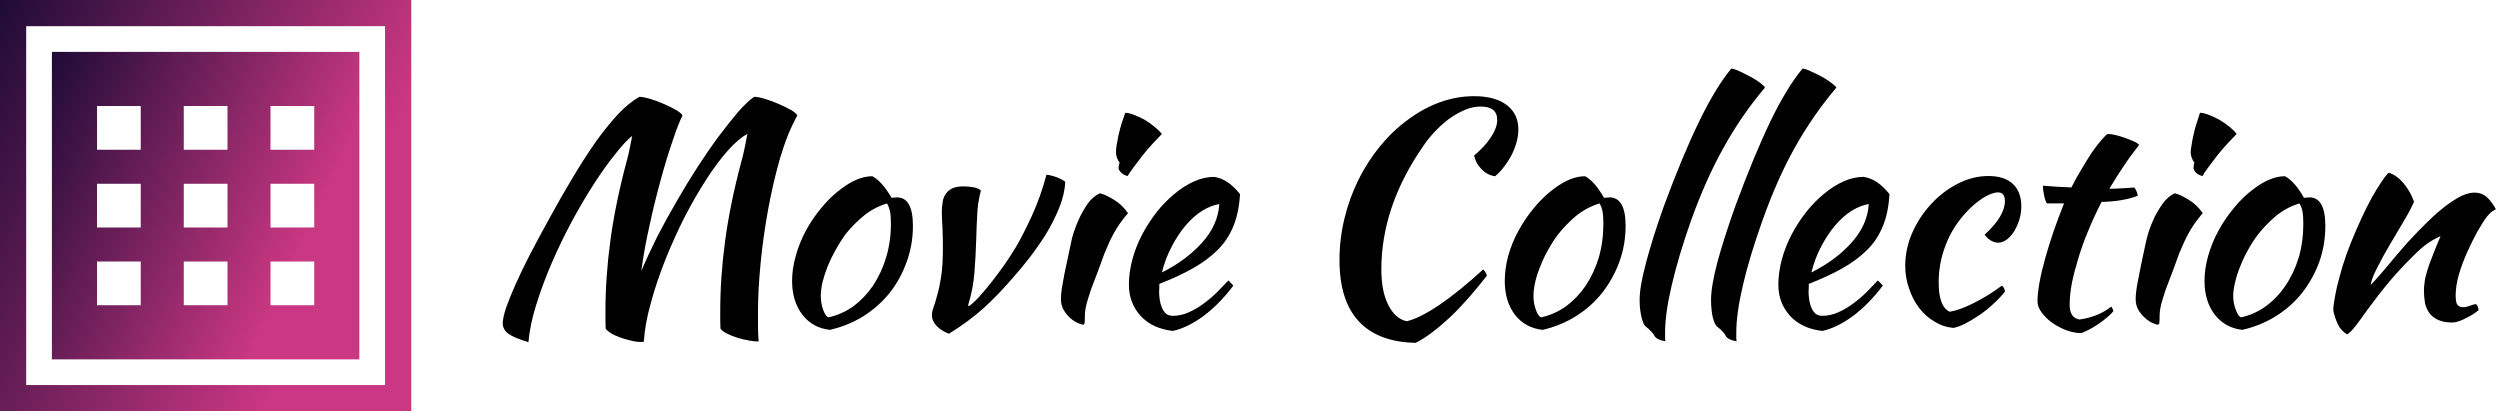 <svg data-v-423bf9ae="" xmlns="http://www.w3.org/2000/svg" viewBox="0 0 547 90" class="iconLeft"><!----><!----><!----><g data-v-423bf9ae="" id="eb9a64c6-fd7c-452b-af72-c816a76f5cf3" fill="#000000" transform="matrix(4.721,0,0,4.721,106.884,-1.806)"><path d="M7.20 16.21L7.20 16.21Q7.17 16.23 7.14 16.23Q7.11 16.23 7.03 16.23L7.03 16.23Q6.83 16.23 6.57 16.16Q6.31 16.10 6.07 16.01Q5.82 15.92 5.65 15.81Q5.47 15.69 5.43 15.61L5.43 15.61Q5.42 15.41 5.42 15.20Q5.42 14.99 5.42 14.80L5.42 14.80Q5.42 13.23 5.65 11.52Q5.88 9.81 6.41 7.83L6.41 7.83Q6.47 7.63 6.53 7.33Q6.59 7.03 6.66 6.68L6.66 6.68Q6.33 6.94 5.87 7.53Q5.40 8.11 4.89 8.90Q4.38 9.69 3.87 10.63Q3.36 11.58 2.94 12.55Q2.52 13.52 2.22 14.48Q1.92 15.43 1.85 16.24L1.85 16.24Q1.18 16.04 0.92 15.85Q0.66 15.65 0.66 15.37L0.66 15.37Q0.66 15.12 0.81 14.66Q0.97 14.20 1.25 13.57Q1.53 12.94 1.93 12.16Q2.34 11.38 2.83 10.49L2.83 10.49Q3.39 9.46 3.93 8.57Q4.47 7.67 4.98 6.94Q5.50 6.22 6.00 5.68Q6.50 5.15 6.99 4.87L6.99 4.87Q7.18 4.87 7.51 4.97Q7.84 5.07 8.15 5.21Q8.47 5.35 8.71 5.49Q8.96 5.64 8.99 5.74L8.99 5.74Q8.79 6.13 8.53 6.92Q8.26 7.70 7.99 8.69Q7.71 9.69 7.47 10.80Q7.22 11.91 7.08 12.94L7.08 12.94Q7.41 12.17 7.83 11.33Q8.26 10.50 8.74 9.68Q9.21 8.86 9.71 8.09Q10.21 7.32 10.68 6.69Q11.16 6.05 11.57 5.57Q11.98 5.10 12.31 4.87L12.31 4.87Q12.50 4.87 12.83 4.97Q13.16 5.07 13.47 5.21Q13.79 5.35 14.04 5.49Q14.28 5.64 14.31 5.74L14.31 5.74Q13.86 6.54 13.52 7.69Q13.19 8.83 12.96 10.09Q12.73 11.35 12.61 12.59Q12.49 13.83 12.49 14.81L12.49 14.81Q12.49 15.13 12.49 15.48Q12.49 15.83 12.52 16.21L12.52 16.21Q12.32 16.21 12.05 16.16Q11.77 16.11 11.52 16.03Q11.26 15.95 11.05 15.84Q10.84 15.74 10.75 15.61L10.75 15.61Q10.74 15.41 10.74 15.20Q10.74 14.99 10.74 14.80L10.74 14.80Q10.74 13.23 10.97 11.52Q11.20 9.81 11.73 7.83L11.73 7.83Q11.79 7.63 11.86 7.29Q11.93 6.96 12.00 6.59L12.00 6.59Q11.61 6.79 11.11 7.34Q10.61 7.90 10.10 8.69Q9.59 9.48 9.09 10.44Q8.60 11.41 8.20 12.41Q7.80 13.41 7.53 14.40Q7.25 15.39 7.20 16.21ZM15.82 15.67L15.82 15.67Q15.02 15.58 14.55 14.97Q14.07 14.35 14.07 13.40L14.07 13.40Q14.07 12.84 14.24 12.24Q14.41 11.63 14.71 11.07Q15.02 10.50 15.44 10.00Q15.86 9.49 16.35 9.13L16.35 9.13Q17.12 8.55 17.79 8.55L17.79 8.55Q18.24 8.79 18.68 9.55L18.68 9.55Q18.75 9.55 18.80 9.54Q18.86 9.53 18.93 9.53L18.93 9.53Q19.67 9.53 19.67 10.85L19.67 10.85Q19.67 11.73 19.38 12.52Q19.10 13.31 18.59 13.96Q18.07 14.60 17.37 15.04Q16.66 15.48 15.82 15.67ZM16.53 11.26L16.53 11.26Q16.30 11.58 16.09 11.96Q15.88 12.33 15.72 12.72Q15.57 13.10 15.48 13.46Q15.40 13.82 15.40 14.10L15.40 14.10Q15.40 14.43 15.51 14.74Q15.62 15.05 15.76 15.09L15.76 15.09Q16.39 14.95 16.92 14.57Q17.44 14.18 17.83 13.61Q18.21 13.03 18.43 12.31Q18.65 11.58 18.65 10.75L18.65 10.75Q18.65 10.39 18.61 10.18Q18.56 9.97 18.47 9.81L18.47 9.81Q17.85 10.00 17.37 10.40Q16.88 10.81 16.53 11.26ZM21.01 10.22L21.01 10.22Q21.01 9.97 21.05 9.74Q21.08 9.52 21.20 9.36Q21.31 9.20 21.50 9.11Q21.70 9.02 22.02 9.02L22.02 9.02Q22.22 9.02 22.46 9.06Q22.71 9.10 22.82 9.21L22.82 9.21Q22.76 9.45 22.73 9.63Q22.69 9.81 22.67 10.03Q22.65 10.25 22.64 10.55Q22.62 10.85 22.61 11.33L22.61 11.33Q22.58 12.28 22.52 13.03Q22.46 13.78 22.23 14.52L22.23 14.52Q22.23 14.57 22.27 14.57L22.27 14.57Q22.48 14.42 22.75 14.13Q23.02 13.83 23.31 13.46Q23.60 13.09 23.90 12.67Q24.19 12.25 24.44 11.84L24.44 11.84Q24.78 11.26 25.19 10.37Q25.59 9.49 25.86 8.48L25.86 8.48Q25.94 8.48 26.08 8.52Q26.21 8.55 26.34 8.60Q26.47 8.65 26.58 8.71Q26.68 8.76 26.73 8.81L26.73 8.81Q26.70 9.41 26.44 10.04Q26.18 10.67 25.82 11.26Q25.45 11.84 25.05 12.36Q24.64 12.88 24.30 13.26L24.30 13.26Q23.63 14.04 22.95 14.66Q22.27 15.27 21.34 15.85L21.34 15.85Q20.97 15.71 20.76 15.48Q20.55 15.25 20.55 14.99L20.55 14.99Q20.55 14.83 20.63 14.61Q20.71 14.39 20.80 14.05Q20.90 13.71 20.98 13.19Q21.06 12.67 21.06 11.87L21.06 11.87Q21.06 11.41 21.04 10.94Q21.01 10.47 21.01 10.22ZM26.53 14.24L26.53 14.24Q26.53 14.11 26.55 13.92Q26.57 13.73 26.63 13.42Q26.68 13.10 26.78 12.66Q26.87 12.21 27.01 11.58L27.01 11.58Q27.03 11.44 27.13 11.13Q27.23 10.82 27.39 10.48Q27.55 10.14 27.78 9.81Q28.01 9.49 28.34 9.34L28.34 9.34Q28.57 9.39 28.97 9.63Q29.36 9.86 29.64 10.26L29.64 10.26Q29.32 10.63 29.10 10.99Q28.88 11.35 28.71 11.75Q28.53 12.14 28.39 12.56Q28.24 12.98 28.06 13.44L28.06 13.44Q27.90 13.83 27.78 14.25Q27.65 14.66 27.64 14.97L27.64 14.97Q27.64 15.22 27.63 15.32Q27.62 15.43 27.55 15.43L27.55 15.43Q27.50 15.43 27.33 15.36Q27.16 15.29 26.98 15.14Q26.81 14.99 26.67 14.77Q26.53 14.55 26.53 14.24ZM29.20 8.16L29.20 8.16Q29.20 8.08 29.25 7.91L29.25 7.91Q29.18 7.84 29.13 7.70Q29.08 7.56 29.08 7.45L29.08 7.45Q29.08 7.32 29.11 7.11Q29.15 6.89 29.20 6.64Q29.26 6.38 29.34 6.11Q29.43 5.84 29.51 5.61L29.51 5.61Q29.68 5.61 29.93 5.71Q30.17 5.80 30.42 5.94Q30.67 6.09 30.88 6.27Q31.09 6.44 31.21 6.59L31.21 6.59Q31.05 6.75 30.80 7.02Q30.55 7.29 30.31 7.59Q30.07 7.90 29.88 8.16Q29.68 8.43 29.62 8.54L29.62 8.54Q29.46 8.51 29.33 8.39Q29.20 8.27 29.20 8.16ZM34.83 9.38L34.83 9.38Q34.78 10.25 34.52 10.87Q34.27 11.49 33.80 11.96Q33.33 12.43 32.66 12.81Q31.99 13.19 31.09 13.54L31.09 13.54Q31.09 13.62 31.09 13.71Q31.08 13.80 31.08 13.90L31.08 13.90Q31.08 14.08 31.11 14.28Q31.14 14.48 31.21 14.64Q31.28 14.81 31.40 14.92Q31.53 15.02 31.72 15.02L31.72 15.02Q32.10 15.02 32.47 14.85Q32.83 14.69 33.16 14.44Q33.49 14.20 33.78 13.91Q34.06 13.62 34.29 13.38L34.29 13.38Q34.43 13.51 34.52 13.62L34.52 13.62Q33.89 14.46 33.15 15.02Q32.40 15.57 31.72 15.72L31.72 15.72Q30.76 15.61 30.22 15.02Q29.68 14.42 29.68 13.58L29.68 13.58Q29.68 13.01 29.84 12.41Q30.00 11.82 30.29 11.26Q30.58 10.71 30.96 10.22Q31.35 9.73 31.79 9.37Q32.23 9.00 32.70 8.79Q33.17 8.58 33.63 8.58L33.63 8.58Q34.27 8.67 34.83 9.38ZM33.87 9.84L33.87 9.84Q33.49 9.90 33.08 10.15Q32.68 10.40 32.32 10.82Q31.96 11.24 31.67 11.80Q31.37 12.36 31.21 13.01L31.21 13.01Q32.33 12.45 33.07 11.63Q33.81 10.81 33.87 9.84ZM39.44 12.43L39.44 12.43Q39.44 11.45 39.67 10.51Q39.90 9.56 40.32 8.71Q40.74 7.87 41.32 7.16Q41.90 6.45 42.60 5.94Q43.29 5.42 44.07 5.13Q44.86 4.84 45.68 4.84L45.68 4.84Q46.65 4.84 47.19 5.25Q47.73 5.66 47.73 6.38L47.73 6.38Q47.73 6.66 47.65 6.96Q47.57 7.25 47.43 7.54Q47.28 7.83 47.08 8.09Q46.89 8.36 46.65 8.55L46.65 8.55Q46.28 8.50 46.02 8.22Q45.75 7.95 45.68 7.59L45.68 7.59Q46.17 7.18 46.46 6.74Q46.75 6.30 46.75 5.94L46.75 5.94Q46.75 5.32 45.98 5.32L45.98 5.32Q45.65 5.32 45.31 5.45Q44.97 5.59 44.62 5.82Q44.27 6.06 43.94 6.40Q43.61 6.73 43.33 7.14L43.33 7.14Q41.38 9.94 41.38 12.87L41.38 12.87Q41.38 13.90 41.71 14.53Q42.03 15.16 42.56 15.27L42.56 15.27Q43.16 15.13 44.09 14.50Q45.01 13.87 46.10 12.87L46.10 12.87Q46.24 13.01 46.27 13.16L46.27 13.16Q45.86 13.69 45.43 14.18Q45.00 14.67 44.57 15.08Q44.14 15.48 43.73 15.79Q43.32 16.10 42.97 16.27L42.97 16.27Q41.23 16.24 40.33 15.27Q39.44 14.31 39.44 12.43ZM48.85 15.67L48.85 15.67Q48.05 15.58 47.57 14.97Q47.10 14.35 47.10 13.40L47.10 13.40Q47.10 12.84 47.26 12.24Q47.43 11.63 47.74 11.07Q48.05 10.50 48.47 10.00Q48.89 9.49 49.38 9.13L49.38 9.13Q50.15 8.55 50.82 8.55L50.82 8.55Q51.27 8.79 51.70 9.55L51.70 9.55Q51.77 9.55 51.83 9.54Q51.88 9.53 51.95 9.53L51.95 9.53Q52.70 9.53 52.70 10.85L52.70 10.85Q52.70 11.73 52.41 12.52Q52.12 13.31 51.61 13.96Q51.10 14.60 50.39 15.04Q49.69 15.48 48.85 15.67ZM49.56 11.26L49.56 11.26Q49.32 11.58 49.11 11.96Q48.90 12.33 48.75 12.72Q48.59 13.10 48.51 13.46Q48.43 13.82 48.43 14.10L48.43 14.10Q48.43 14.43 48.54 14.74Q48.65 15.05 48.79 15.09L48.79 15.09Q49.42 14.95 49.95 14.57Q50.47 14.18 50.86 13.61Q51.24 13.03 51.46 12.31Q51.67 11.58 51.67 10.75L51.67 10.75Q51.67 10.39 51.63 10.18Q51.59 9.97 51.49 9.81L51.49 9.81Q50.88 10.00 50.39 10.40Q49.91 10.81 49.56 11.26ZM53.35 14.28L53.35 14.28Q53.35 13.66 53.65 12.55Q53.94 11.44 54.47 9.95L54.47 9.95Q55.34 7.59 56.11 6.01Q56.87 4.44 57.60 3.56L57.60 3.56Q57.76 3.58 58.01 3.70Q58.25 3.81 58.49 3.94Q58.73 4.07 58.92 4.21Q59.11 4.35 59.16 4.44L59.16 4.44Q58.07 5.73 57.25 7.21Q56.42 8.69 55.73 10.61L55.73 10.61Q55.15 12.26 54.84 13.59Q54.53 14.91 54.53 15.79L54.53 15.79Q54.53 16.03 54.53 16.09Q54.53 16.14 54.54 16.20L54.54 16.20Q54.35 16.17 54.21 16.10Q54.07 16.03 54.03 15.93L54.03 15.93Q54.00 15.86 53.87 15.73Q53.75 15.60 53.65 15.53L53.65 15.53Q53.52 15.44 53.44 15.09Q53.35 14.73 53.35 14.28ZM56.66 14.28L56.66 14.28Q56.66 13.66 56.95 12.55Q57.25 11.44 57.78 9.95L57.78 9.95Q58.65 7.59 59.41 6.01Q60.17 4.44 60.90 3.56L60.90 3.56Q61.07 3.58 61.31 3.70Q61.56 3.81 61.80 3.94Q62.03 4.07 62.22 4.21Q62.41 4.35 62.47 4.44L62.47 4.44Q61.38 5.73 60.55 7.21Q59.72 8.69 59.04 10.61L59.04 10.61Q58.45 12.26 58.14 13.59Q57.83 14.91 57.83 15.79L57.83 15.79Q57.83 16.03 57.83 16.09Q57.83 16.14 57.85 16.20L57.85 16.20Q57.65 16.17 57.51 16.10Q57.37 16.03 57.33 15.93L57.33 15.93Q57.30 15.86 57.18 15.73Q57.05 15.60 56.95 15.53L56.95 15.53Q56.83 15.44 56.74 15.09Q56.66 14.73 56.66 14.28ZM64.93 9.38L64.93 9.38Q64.88 10.25 64.62 10.87Q64.37 11.49 63.90 11.96Q63.43 12.43 62.76 12.81Q62.09 13.19 61.19 13.54L61.19 13.54Q61.19 13.62 61.19 13.71Q61.18 13.80 61.18 13.90L61.18 13.90Q61.18 14.08 61.21 14.28Q61.24 14.48 61.31 14.64Q61.38 14.81 61.50 14.92Q61.63 15.02 61.82 15.02L61.82 15.02Q62.20 15.02 62.57 14.85Q62.93 14.69 63.26 14.44Q63.59 14.20 63.88 13.91Q64.16 13.62 64.39 13.38L64.39 13.38Q64.53 13.51 64.62 13.62L64.62 13.62Q63.99 14.46 63.25 15.02Q62.50 15.57 61.82 15.72L61.82 15.72Q60.86 15.61 60.32 15.02Q59.78 14.42 59.78 13.58L59.78 13.58Q59.78 13.01 59.94 12.41Q60.10 11.82 60.39 11.26Q60.68 10.71 61.06 10.22Q61.45 9.73 61.89 9.37Q62.33 9.00 62.80 8.79Q63.27 8.58 63.73 8.58L63.73 8.58Q64.37 8.67 64.93 9.38ZM63.97 9.84L63.97 9.84Q63.59 9.90 63.18 10.15Q62.78 10.40 62.42 10.82Q62.06 11.24 61.77 11.80Q61.47 12.36 61.31 13.01L61.31 13.01Q62.43 12.45 63.17 11.63Q63.91 10.81 63.97 9.84ZM65.66 12.71L65.66 12.71Q65.66 11.91 65.99 11.16Q66.32 10.42 66.86 9.84Q67.40 9.25 68.09 8.90Q68.78 8.54 69.52 8.54L69.52 8.54Q70.25 8.54 70.64 8.90Q71.04 9.27 71.04 9.94L71.04 9.94Q71.04 10.26 70.95 10.56Q70.85 10.86 70.71 11.10Q70.56 11.34 70.36 11.49Q70.17 11.63 69.97 11.63L69.97 11.63Q69.80 11.63 69.63 11.53Q69.45 11.42 69.34 11.26L69.34 11.26Q70.28 10.40 70.28 9.70L70.28 9.70Q70.28 9.30 69.96 9.30L69.96 9.30Q69.68 9.30 69.26 9.56Q68.84 9.83 68.45 10.26L68.45 10.26Q67.84 10.93 67.53 11.75Q67.21 12.57 67.21 13.47L67.21 13.47Q67.21 14.60 67.72 14.83L67.72 14.83Q67.93 14.80 68.21 14.70Q68.49 14.60 68.81 14.44Q69.13 14.28 69.48 14.07Q69.82 13.86 70.14 13.62L70.14 13.62Q70.20 13.66 70.24 13.75Q70.28 13.83 70.28 13.90L70.28 13.90Q70.04 14.20 69.73 14.48Q69.43 14.76 69.09 14.99Q68.75 15.22 68.44 15.38Q68.12 15.54 67.89 15.58L67.89 15.58Q67.42 15.54 67.02 15.29Q66.61 15.05 66.31 14.66Q66.01 14.27 65.84 13.76Q65.66 13.26 65.66 12.71ZM73.02 9.81L72.23 9.81Q72.16 9.73 72.10 9.46Q72.04 9.18 72.04 8.99L72.04 8.99Q72.41 9.02 72.74 9.04Q73.08 9.06 73.36 9.07L73.36 9.07Q73.57 8.65 73.82 8.24Q74.06 7.83 74.29 7.48Q74.52 7.14 74.73 6.90Q74.93 6.66 75.04 6.59L75.04 6.59Q75.18 6.59 75.40 6.64Q75.61 6.69 75.84 6.77Q76.06 6.85 76.24 6.93Q76.43 7.01 76.50 7.10L76.50 7.10Q76.08 7.63 75.78 8.09Q75.47 8.54 75.12 9.13L75.12 9.13Q75.40 9.13 75.69 9.11Q75.98 9.10 76.27 9.07L76.27 9.07Q76.34 9.14 76.38 9.25Q76.43 9.35 76.43 9.46L76.43 9.46Q75.74 9.72 74.76 9.74L74.76 9.74Q74.41 10.42 74.14 11.08Q73.86 11.75 73.68 12.36Q73.49 12.98 73.38 13.52Q73.28 14.07 73.28 14.50L73.28 14.50Q73.28 15.12 73.74 15.19L73.74 15.19Q74.16 15.13 74.54 14.98Q74.91 14.83 75.21 14.59L75.21 14.59Q75.29 14.71 75.31 14.80L75.31 14.80Q75.22 14.92 75.02 15.09Q74.82 15.26 74.58 15.42Q74.34 15.58 74.12 15.69Q73.89 15.81 73.78 15.82L73.78 15.82Q73.43 15.81 73.08 15.67Q72.73 15.53 72.44 15.32Q72.16 15.11 71.97 14.85Q71.79 14.59 71.79 14.34L71.79 14.34Q71.79 14 71.88 13.49Q71.97 12.98 72.14 12.38Q72.31 11.77 72.53 11.12Q72.76 10.46 73.02 9.81L73.02 9.81ZM76.34 14.24L76.34 14.24Q76.34 14.11 76.36 13.92Q76.38 13.73 76.44 13.42Q76.50 13.10 76.59 12.66Q76.68 12.21 76.82 11.58L76.82 11.58Q76.85 11.44 76.94 11.13Q77.04 10.82 77.20 10.48Q77.36 10.14 77.60 9.81Q77.83 9.49 78.15 9.34L78.15 9.34Q78.39 9.39 78.78 9.63Q79.17 9.86 79.45 10.26L79.45 10.26Q79.13 10.63 78.91 10.99Q78.69 11.35 78.52 11.75Q78.34 12.14 78.20 12.56Q78.05 12.98 77.87 13.44L77.87 13.44Q77.71 13.83 77.59 14.25Q77.46 14.66 77.45 14.97L77.45 14.97Q77.45 15.22 77.44 15.32Q77.43 15.43 77.36 15.43L77.36 15.43Q77.31 15.43 77.14 15.36Q76.97 15.29 76.80 15.14Q76.62 14.99 76.48 14.77Q76.34 14.55 76.34 14.24ZM79.02 8.16L79.02 8.16Q79.02 8.08 79.06 7.91L79.06 7.91Q78.99 7.84 78.94 7.70Q78.89 7.56 78.89 7.45L78.89 7.45Q78.89 7.32 78.93 7.11Q78.96 6.89 79.02 6.64Q79.07 6.38 79.16 6.11Q79.24 5.84 79.32 5.61L79.32 5.61Q79.49 5.61 79.74 5.71Q79.98 5.80 80.23 5.94Q80.49 6.09 80.70 6.27Q80.91 6.44 81.02 6.59L81.02 6.59Q80.86 6.75 80.61 7.02Q80.36 7.29 80.12 7.59Q79.88 7.90 79.69 8.16Q79.49 8.43 79.44 8.54L79.44 8.54Q79.27 8.51 79.14 8.39Q79.02 8.27 79.02 8.16ZM81.28 15.67L81.28 15.67Q80.49 15.58 80.01 14.97Q79.53 14.35 79.53 13.40L79.53 13.40Q79.53 12.84 79.70 12.24Q79.87 11.63 80.18 11.07Q80.49 10.50 80.91 10.00Q81.33 9.49 81.82 9.13L81.82 9.13Q82.59 8.55 83.26 8.55L83.26 8.55Q83.71 8.79 84.14 9.55L84.14 9.55Q84.21 9.55 84.27 9.54Q84.32 9.53 84.39 9.53L84.39 9.53Q85.13 9.53 85.13 10.85L85.13 10.85Q85.13 11.73 84.85 12.52Q84.56 13.31 84.05 13.96Q83.54 14.60 82.83 15.04Q82.12 15.48 81.28 15.67ZM82.00 11.26L82.00 11.26Q81.76 11.58 81.55 11.96Q81.34 12.33 81.19 12.72Q81.03 13.10 80.95 13.46Q80.86 13.82 80.86 14.10L80.86 14.10Q80.86 14.43 80.98 14.74Q81.09 15.05 81.23 15.09L81.23 15.09Q81.86 14.95 82.38 14.57Q82.91 14.18 83.29 13.61Q83.68 13.03 83.90 12.31Q84.11 11.58 84.11 10.75L84.11 10.75Q84.11 10.39 84.07 10.18Q84.03 9.97 83.93 9.81L83.93 9.81Q83.31 10.00 82.83 10.40Q82.35 10.81 82.00 11.26ZM88.07 8.39L88.07 8.39Q88.44 8.50 88.76 8.88Q89.08 9.27 89.24 9.73L89.24 9.73Q89.08 10.11 88.76 10.64Q88.44 11.17 88.12 11.72Q87.79 12.28 87.54 12.78Q87.28 13.27 87.23 13.59L87.23 13.59Q87.46 13.36 87.73 13.04Q88.00 12.73 88.26 12.41Q88.52 12.10 88.75 11.84Q88.97 11.58 89.10 11.45L89.10 11.45Q89.36 11.17 89.73 10.80Q90.09 10.43 90.49 10.10Q90.89 9.77 91.29 9.54Q91.70 9.31 92.04 9.31L92.04 9.31Q92.40 9.31 92.65 9.55Q92.89 9.80 93.03 10.07L93.03 10.07Q93.03 10.09 92.93 10.14Q92.82 10.19 92.62 10.42L92.62 10.42Q92.43 10.67 92.18 11.11Q91.94 11.55 91.71 12.06Q91.48 12.57 91.32 13.10Q91.17 13.64 91.17 14.07L91.17 14.07Q91.17 14.42 91.26 14.52Q91.35 14.62 91.52 14.62L91.52 14.62Q91.67 14.62 91.84 14.55Q92.01 14.48 92.11 14.48L92.11 14.48Q92.16 14.50 92.20 14.60Q92.23 14.69 92.23 14.76L92.23 14.76Q92.12 14.85 91.97 14.95Q91.81 15.05 91.64 15.13Q91.48 15.22 91.32 15.27Q91.15 15.33 91.03 15.33L91.03 15.33Q90.62 15.33 90.36 15.21Q90.10 15.09 89.96 14.90Q89.81 14.70 89.75 14.43Q89.70 14.15 89.70 13.85L89.70 13.85Q89.70 13.68 89.73 13.47Q89.75 13.26 89.84 12.97Q89.92 12.68 90.08 12.29Q90.23 11.89 90.47 11.33L90.47 11.33Q90.44 11.33 90.09 11.52Q89.74 11.72 89.33 12.12L89.33 12.12Q88.68 12.75 88.15 13.37Q87.63 13.99 87.08 14.74L87.08 14.74Q86.77 15.18 86.54 15.48Q86.31 15.78 86.14 15.88L86.14 15.88Q85.85 15.71 85.71 15.41Q85.57 15.11 85.50 14.78L85.50 14.78Q85.50 14.52 85.58 14.11Q85.65 13.71 85.79 13.21Q85.92 12.71 86.11 12.17Q86.31 11.62 86.55 11.07L86.55 11.07Q87.08 9.84 87.52 9.14Q87.96 8.44 88.07 8.39Z"></path></g><defs data-v-423bf9ae=""><linearGradient data-v-423bf9ae="" gradientTransform="rotate(25)" id="e7162881-9921-4d38-b8db-8f6990462dda" x1="0%" y1="0%" x2="100%" y2="0%"><stop data-v-423bf9ae="" offset="0%" style="stop-color: rgb(30, 11, 54); stop-opacity: 1;"></stop><stop data-v-423bf9ae="" offset="100%" style="stop-color: rgb(202, 55, 130); stop-opacity: 1;"></stop></linearGradient></defs><g data-v-423bf9ae="" id="df5c4814-0d99-4a5c-9594-daccad2cfa9a" transform="matrix(2.812,0,0,2.812,0,0)" stroke="none" fill="url(#e7162881-9921-4d38-b8db-8f6990462dda)"><path d="M0 32h32V0H0v32zM2.038 2.038h27.923v27.923H2.038V2.038z"></path><path d="M4.038 27.962h23.923V4.038H4.038v23.924zM21.049 8.25h3.402v3.402h-3.402V8.25zm0 6.049h3.402v3.402h-3.402v-3.402zm0 6.049h3.402v3.402h-3.402v-3.402zM14.299 8.25h3.402v3.402h-3.402V8.25zm0 6.049h3.402v3.402h-3.402v-3.402zm0 6.049h3.402v3.402h-3.402v-3.402zM7.549 8.25h3.402v3.402H7.549V8.25zm0 6.049h3.402v3.402H7.549v-3.402zm0 6.049h3.402v3.402H7.549v-3.402z"></path></g><!----></svg>